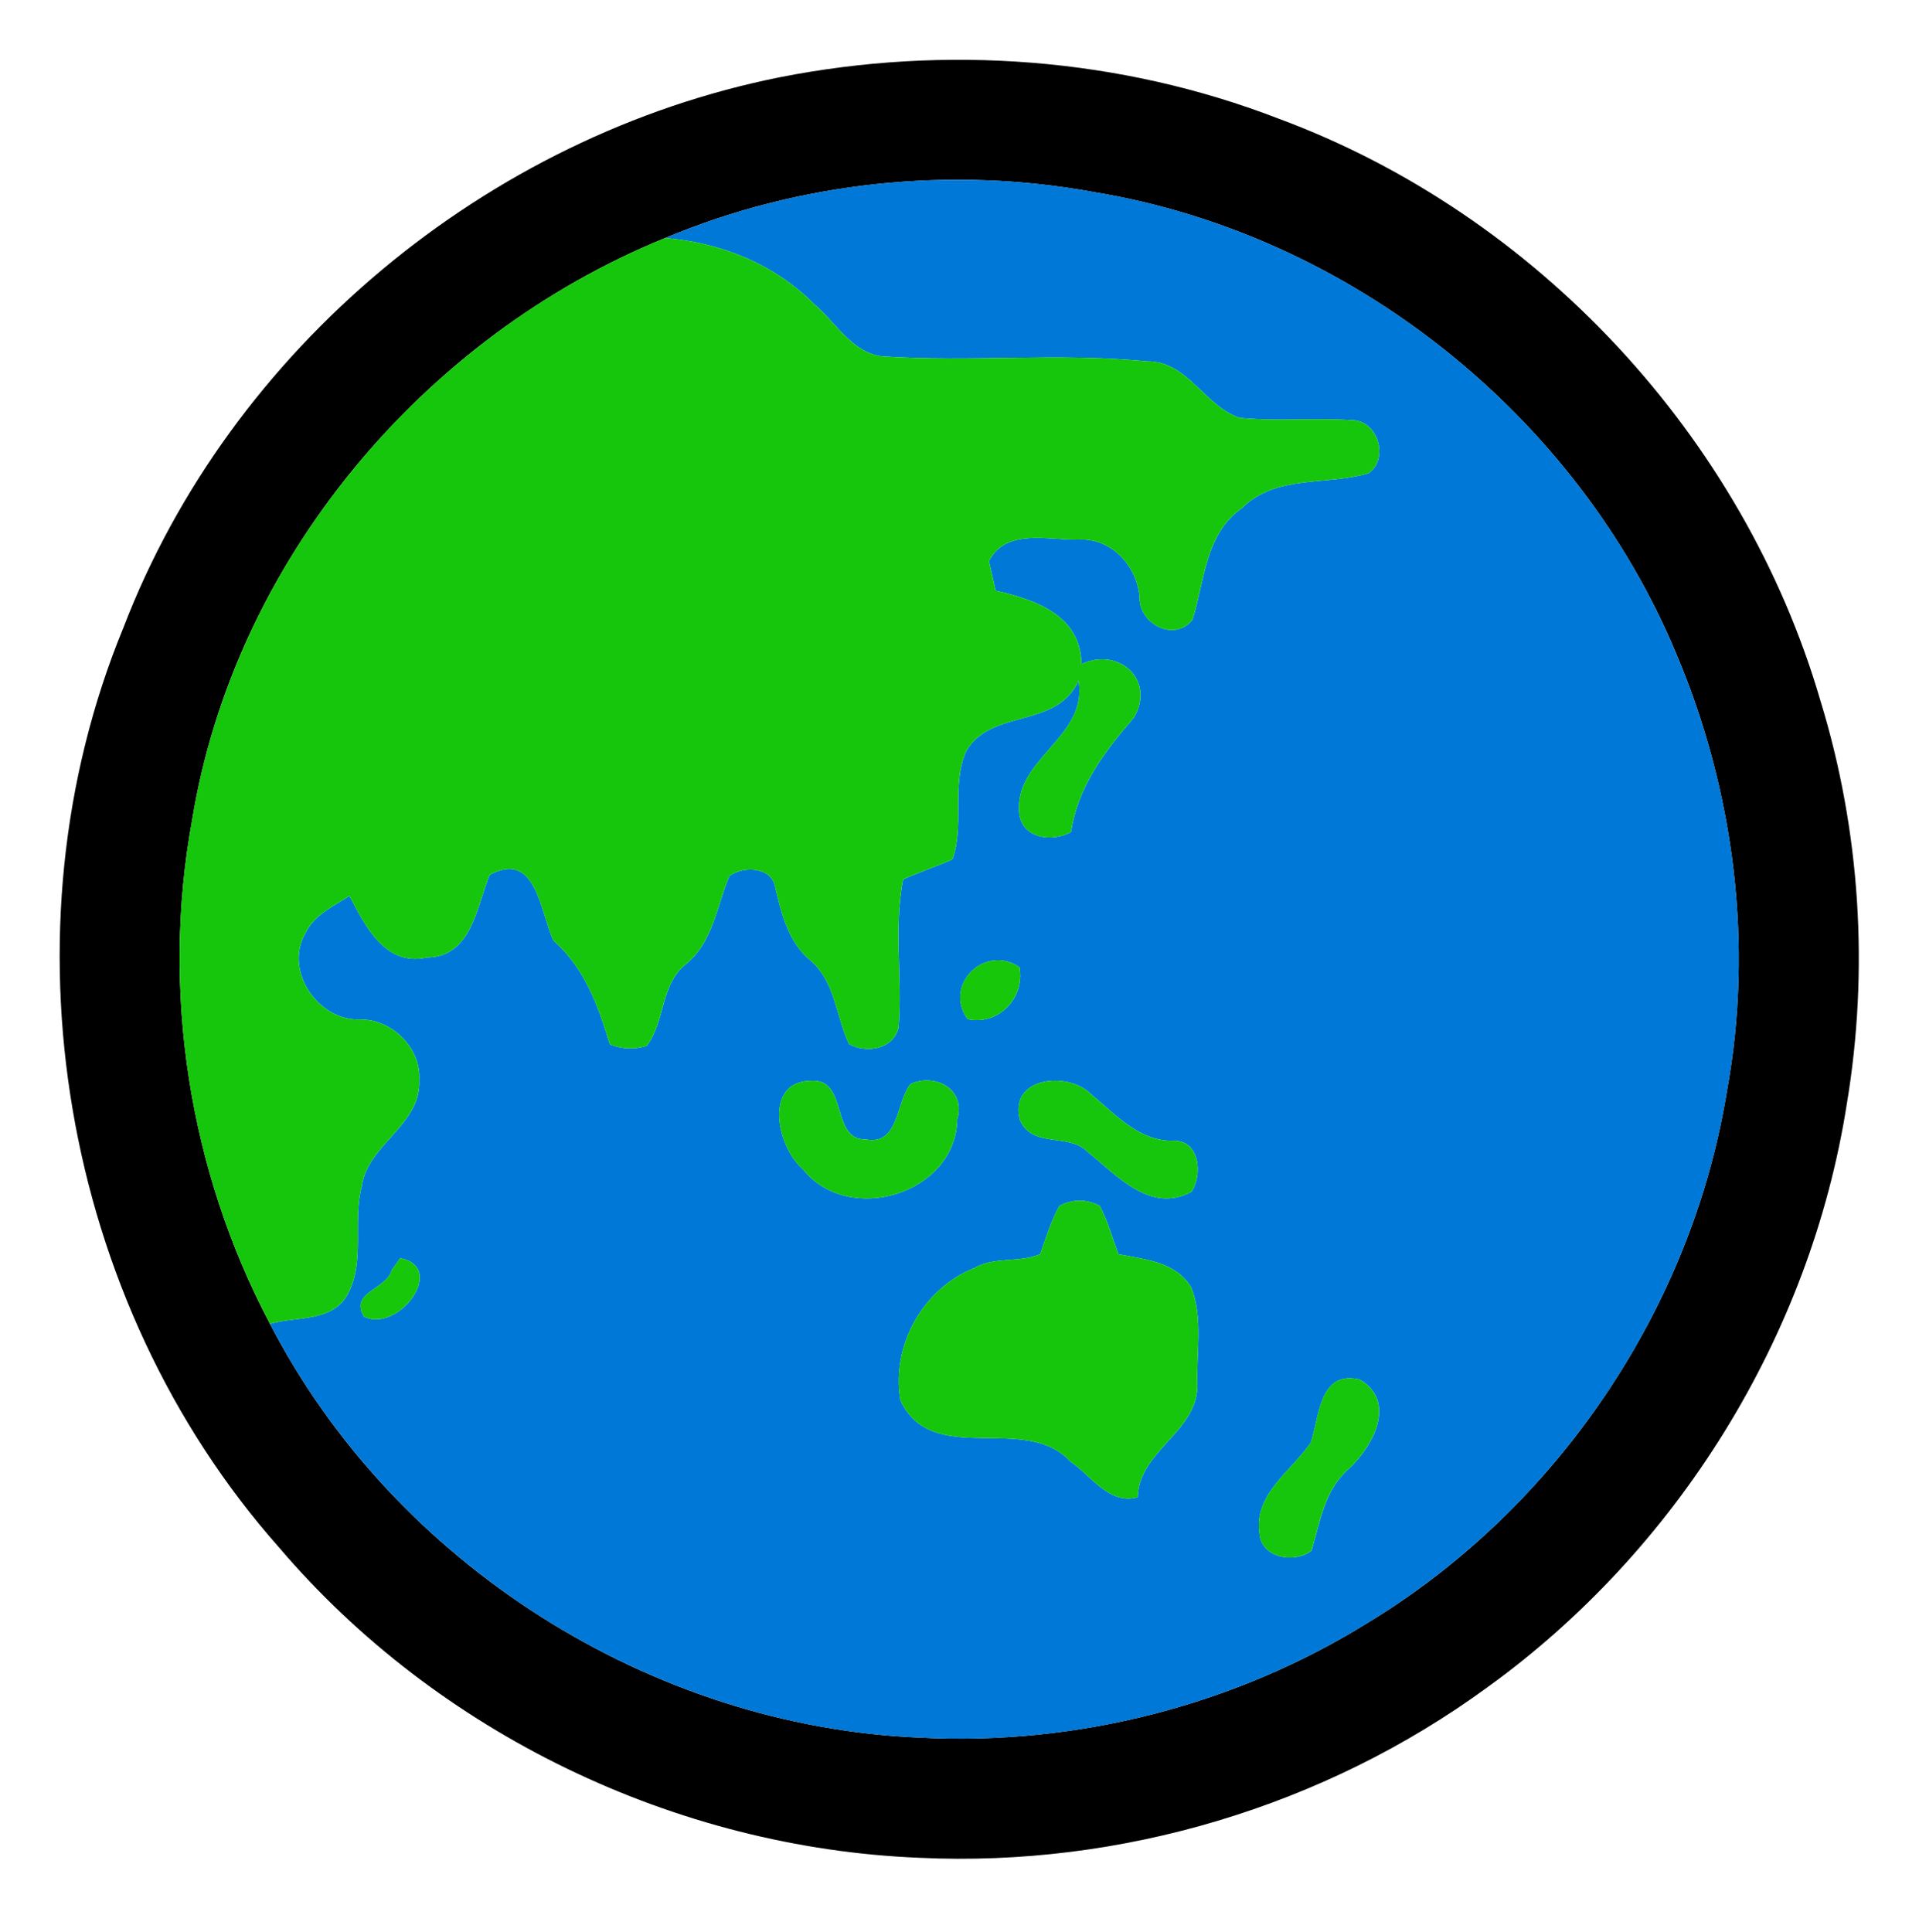 <svg width="144" height="145" viewBox="0 0 144 145" fill="none" xmlns="http://www.w3.org/2000/svg">
<path d="M58.49 5.802C70.94 3.342 84.08 4.312 95.94 8.902C115.3 16.072 130.82 32.752 136.6 52.572C139.6 62.322 140.26 72.802 138.58 82.862C135.85 100.262 125.87 116.342 111.59 126.632C99.39 135.552 84.1 140.122 69.02 139.412C50.71 138.682 32.83 130.092 20.93 116.112C4.59 97.662 -0.13 69.892 9.26 47.102C17.29 26.172 36.54 10.202 58.49 5.802ZM49.91 17.862C31.75 25.252 17.57 42.102 14.41 61.582C12.07 74.342 14.19 87.872 20.26 99.342C29.56 117.332 48.84 129.562 69.05 130.392C80.77 131.002 92.66 127.972 102.64 121.772C116.81 113.182 126.95 98.212 129.59 81.852C131.59 70.882 130.14 59.372 125.81 49.122C118.36 31.162 101.31 17.582 82.12 14.422C71.36 12.442 60 13.632 49.91 17.862Z" fill="black"/>
<path d="M49.912 17.862C60.002 13.632 71.362 12.442 82.122 14.422C101.312 17.582 118.362 31.162 125.812 49.122C130.142 59.372 131.592 70.882 129.592 81.852C126.952 98.212 116.812 113.182 102.642 121.772C92.662 127.972 80.772 131.002 69.052 130.392C48.842 129.562 29.562 117.332 20.262 99.342C22.252 98.762 24.972 99.242 26.112 97.082C27.422 94.582 26.442 91.642 27.152 89.002C27.582 85.872 31.642 84.402 31.462 81.042C31.612 78.632 29.392 76.462 27.002 76.502C23.882 76.612 21.302 72.862 22.902 70.062C23.552 68.662 24.992 68.022 26.222 67.232C27.422 69.492 28.892 72.542 32.032 71.852C35.412 71.802 35.752 68.042 36.742 65.652C40.252 63.752 40.532 68.452 41.532 70.582C43.872 72.632 44.892 75.482 45.762 78.372C46.672 78.732 47.602 78.772 48.532 78.482C49.922 76.662 49.552 73.942 51.412 72.402C53.492 70.742 53.772 68.052 54.722 65.742C55.772 64.962 57.962 65.032 58.182 66.632C58.662 68.642 59.182 70.752 60.862 72.112C62.682 73.712 62.732 76.282 63.712 78.352C65.022 79.062 67.002 78.762 67.432 77.122C67.732 73.422 67.052 69.642 67.772 65.992C68.982 65.442 70.252 65.032 71.472 64.492C72.392 61.942 71.372 58.962 72.502 56.362C74.402 53.132 79.262 54.732 80.932 51.092C81.662 55.352 76.022 56.932 76.482 61.082C76.752 62.962 78.992 63.212 80.372 62.432C80.882 59.022 82.882 56.402 85.072 53.872C86.772 51.052 83.932 48.502 81.152 49.842C81.112 46.172 77.702 45.002 74.712 44.322C74.592 43.772 74.342 42.662 74.212 42.112C75.482 39.582 78.752 40.572 81.002 40.492C83.432 40.382 85.332 42.492 85.512 44.822C85.462 46.812 88.112 48.212 89.482 46.512C90.402 43.592 90.422 40.082 93.192 38.132C95.762 35.582 99.542 36.462 102.702 35.512C104.242 34.412 103.402 31.702 101.632 31.542C98.752 31.332 95.872 31.642 93.002 31.352C90.352 30.442 89.112 27.072 86.042 27.112C79.422 26.462 72.732 27.192 66.102 26.732C63.862 26.382 62.702 24.172 61.092 22.822C58.122 19.822 54.072 18.192 49.912 17.862ZM72.612 76.482C74.922 76.972 76.932 74.882 76.502 72.582C73.922 70.802 70.752 73.902 72.612 76.482ZM60.262 87.752C63.682 92.042 71.742 89.592 71.832 83.982C72.502 81.762 70.172 80.482 68.322 81.352C67.232 82.682 67.472 85.982 64.982 85.502C62.312 85.572 63.662 81.012 60.952 81.102C57.222 81.072 58.292 86.082 60.262 87.752ZM76.532 84.052C77.502 86.222 80.212 84.972 81.632 86.452C83.822 88.202 86.312 91.102 89.412 89.432C90.262 88.142 90.022 85.542 88.052 85.602C85.452 85.652 83.712 83.622 81.872 82.112C80.162 80.362 75.672 80.792 76.532 84.052ZM79.492 90.492C78.862 91.632 78.492 92.892 78.052 94.112C76.492 94.782 74.642 94.272 73.142 95.142C69.272 96.662 66.852 100.972 67.562 105.072C69.942 110.212 76.932 105.962 80.322 109.682C81.872 110.712 83.242 112.962 85.372 112.352C85.472 108.872 89.782 107.482 89.852 104.052C89.752 101.582 90.312 98.962 89.392 96.612C88.212 94.662 85.912 94.512 83.922 94.112C83.472 92.892 83.132 91.632 82.522 90.482C81.512 89.972 80.502 89.972 79.492 90.492ZM29.402 95.302C29.002 96.782 26.212 96.952 27.312 98.802C29.912 100.062 33.572 95.102 30.032 94.412L29.402 95.302ZM98.352 108.272C96.882 110.412 94.062 112.142 94.512 115.082C94.652 116.942 97.152 117.332 98.412 116.372C99.072 114.172 99.382 111.802 101.232 110.202C103.032 108.522 104.852 105.182 102.032 103.522C98.972 102.792 99.022 106.332 98.352 108.272Z" fill="#0078D7"/>
<path d="M14.41 61.582C17.57 42.102 31.75 25.252 49.91 17.862C54.07 18.192 58.12 19.822 61.09 22.822C62.7 24.172 63.86 26.382 66.1 26.732C72.73 27.192 79.42 26.462 86.04 27.112C89.11 27.072 90.35 30.442 93 31.352C95.87 31.642 98.75 31.332 101.63 31.542C103.4 31.702 104.24 34.412 102.7 35.512C99.54 36.462 95.76 35.582 93.19 38.132C90.42 40.082 90.4 43.592 89.48 46.512C88.11 48.212 85.46 46.812 85.51 44.822C85.33 42.492 83.43 40.382 81 40.492C78.75 40.572 75.48 39.582 74.21 42.112C74.34 42.662 74.59 43.772 74.71 44.322C77.7 45.002 81.11 46.172 81.15 49.842C83.93 48.502 86.77 51.052 85.07 53.872C82.88 56.402 80.88 59.022 80.37 62.432C78.99 63.212 76.75 62.962 76.48 61.082C76.02 56.932 81.66 55.352 80.93 51.092C79.26 54.732 74.4 53.132 72.5 56.362C71.37 58.962 72.39 61.942 71.47 64.492C70.25 65.032 68.98 65.442 67.77 65.992C67.05 69.642 67.73 73.422 67.43 77.122C67 78.762 65.02 79.062 63.71 78.352C62.73 76.282 62.68 73.712 60.86 72.112C59.18 70.752 58.66 68.642 58.18 66.632C57.96 65.032 55.77 64.962 54.72 65.742C53.77 68.052 53.49 70.742 51.41 72.402C49.55 73.942 49.92 76.662 48.53 78.482C47.6 78.772 46.67 78.732 45.76 78.372C44.89 75.482 43.87 72.632 41.53 70.582C40.53 68.452 40.25 63.752 36.74 65.652C35.75 68.042 35.41 71.802 32.03 71.852C28.89 72.542 27.42 69.492 26.22 67.232C24.99 68.022 23.55 68.662 22.9 70.062C21.3 72.862 23.88 76.612 27 76.502C29.39 76.462 31.61 78.632 31.46 81.042C31.64 84.402 27.58 85.872 27.15 89.002C26.44 91.642 27.42 94.582 26.11 97.082C24.97 99.242 22.25 98.762 20.26 99.342C14.19 87.872 12.07 74.342 14.41 61.582Z" fill="#16C60C"/>
<path d="M60.26 87.752C58.29 86.082 57.22 81.072 60.95 81.102C63.66 81.012 62.31 85.572 64.98 85.502C67.47 85.982 67.23 82.682 68.32 81.352C70.17 80.482 72.5 81.762 71.83 83.982C71.74 89.592 63.68 92.042 60.26 87.752Z" fill="#16C60C"/>
<path d="M76.53 84.052C75.67 80.792 80.16 80.362 81.87 82.112C83.71 83.622 85.45 85.652 88.05 85.602C90.02 85.542 90.26 88.142 89.41 89.432C86.31 91.102 83.82 88.202 81.63 86.452C80.21 84.972 77.5 86.222 76.53 84.052Z" fill="#16C60C"/>
<path d="M79.49 90.492C80.5 89.972 81.51 89.972 82.52 90.482C83.13 91.632 83.47 92.892 83.92 94.112C85.91 94.512 88.21 94.662 89.39 96.612C90.31 98.962 89.75 101.582 89.85 104.052C89.78 107.482 85.47 108.872 85.37 112.352C83.24 112.962 81.87 110.712 80.32 109.682C76.93 105.962 69.94 110.212 67.56 105.072C66.85 100.972 69.27 96.662 73.14 95.142C74.64 94.272 76.49 94.782 78.05 94.112C78.49 92.892 78.86 91.632 79.49 90.492Z" fill="#16C60C"/>
<path d="M98.348 108.272C99.018 106.332 98.968 102.792 102.028 103.522C104.848 105.182 103.028 108.522 101.228 110.202C99.378 111.802 99.068 114.172 98.408 116.372C97.148 117.332 94.648 116.942 94.508 115.082C94.058 112.142 96.878 110.412 98.348 108.272Z" fill="#16C60C"/>
<path d="M72.61 76.482C70.75 73.902 73.92 70.802 76.5 72.582C76.93 74.882 74.92 76.972 72.61 76.482Z" fill="#16C70A"/>
<path d="M29.4 95.302L30.03 94.412C33.57 95.102 29.91 100.062 27.31 98.802C26.21 96.952 29 96.782 29.4 95.302Z" fill="#16C70A"/>
</svg>
